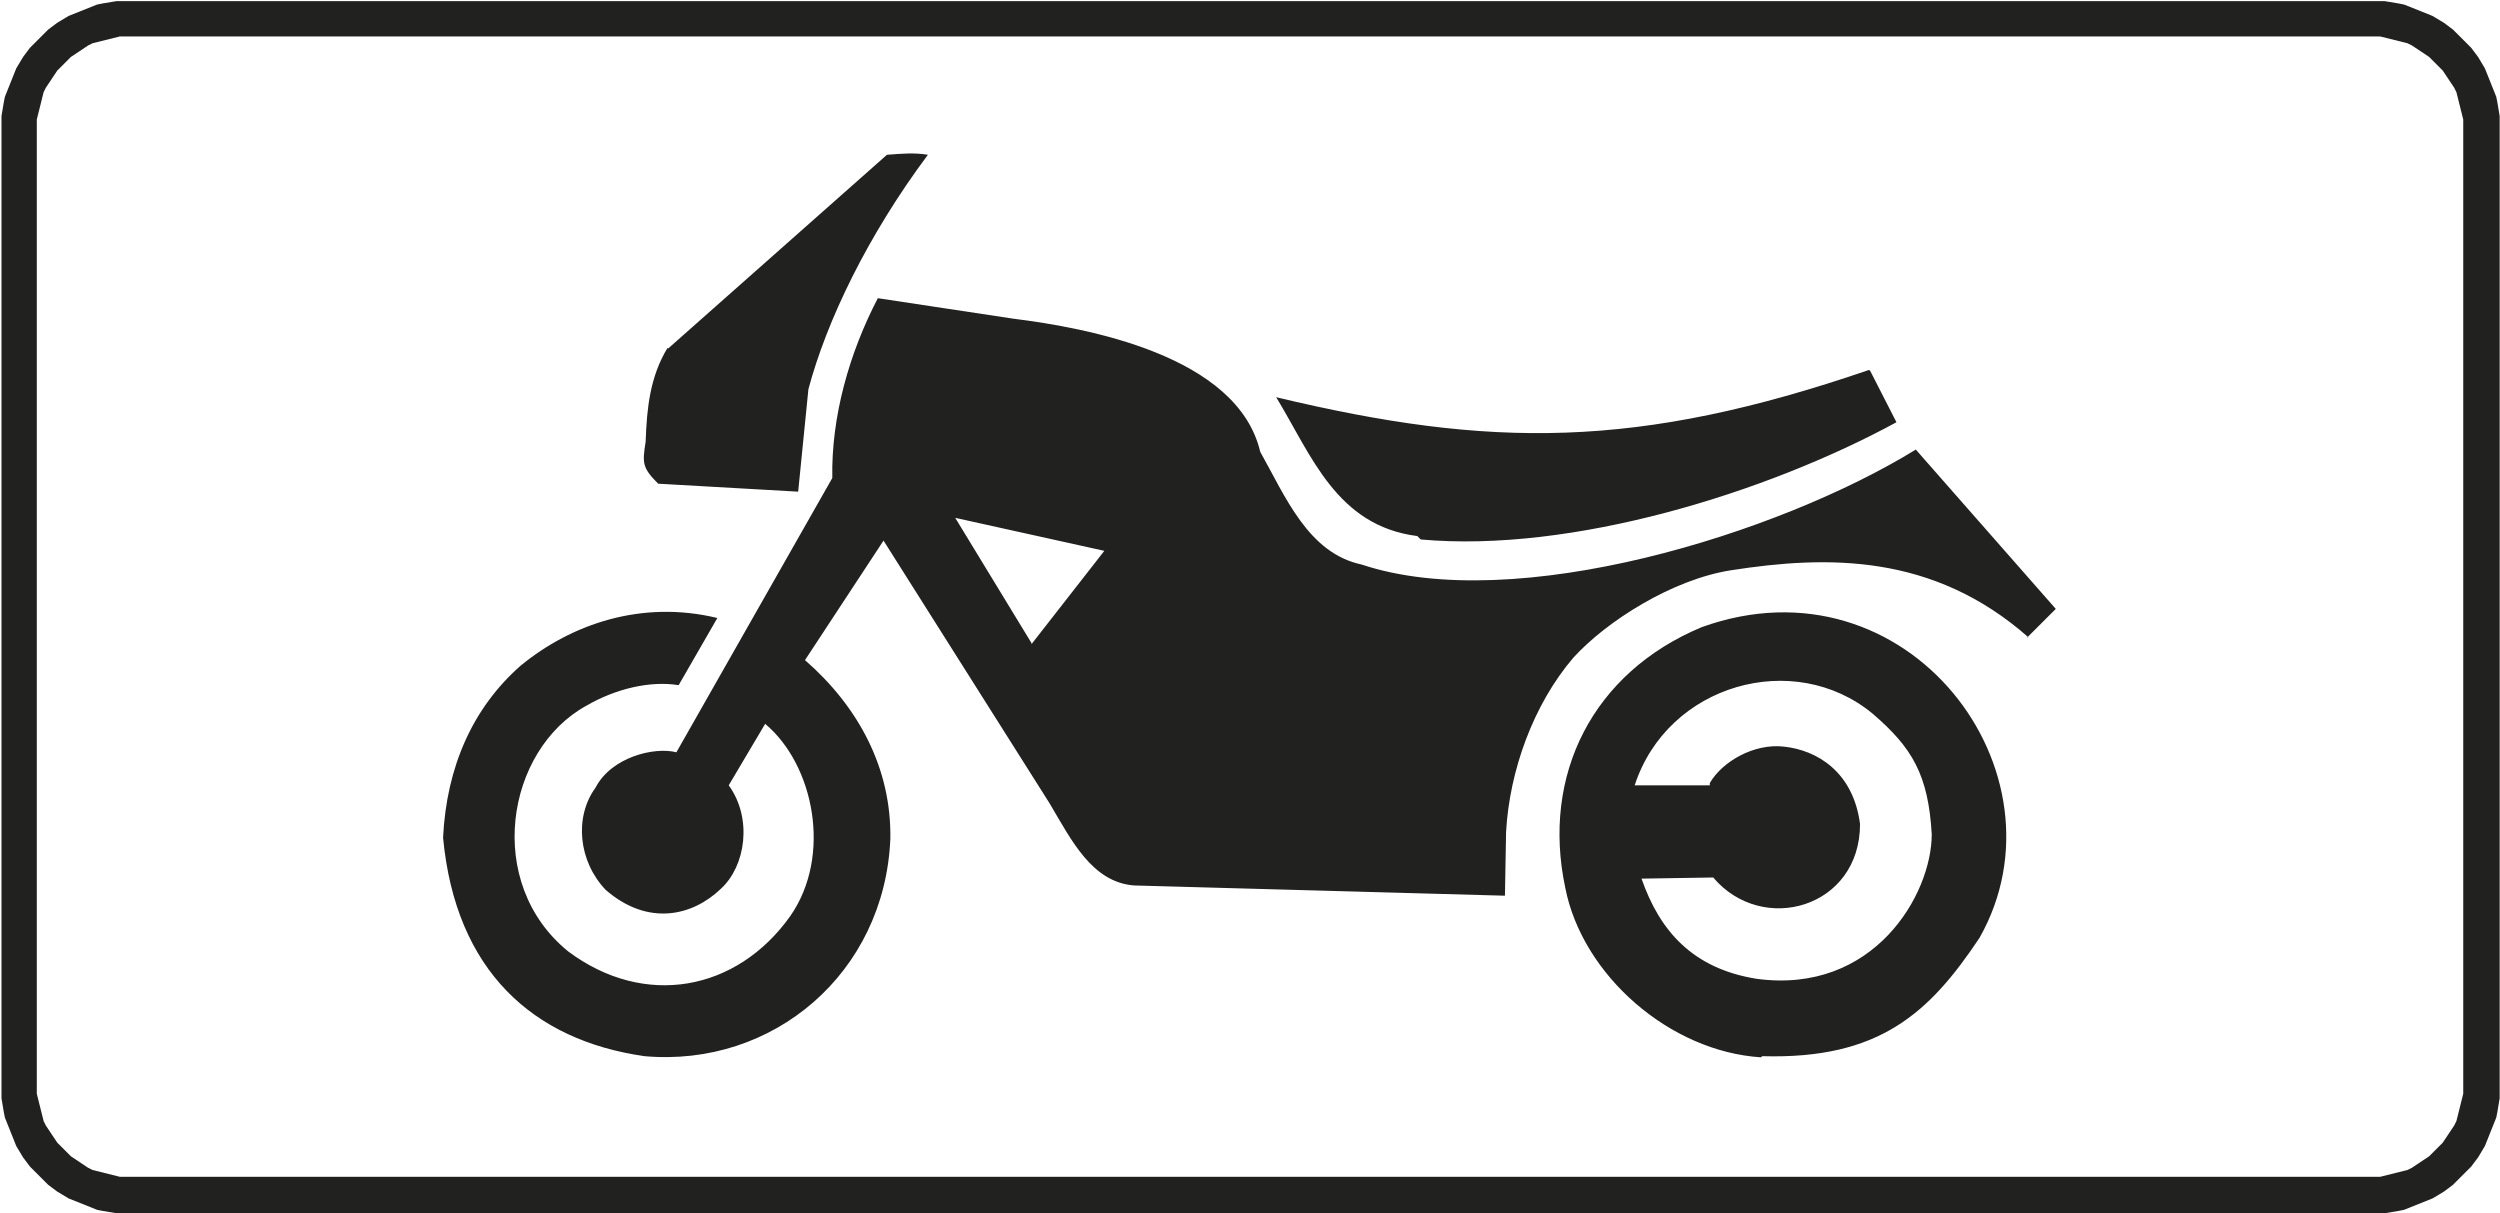 <?xml version="1.0" encoding="UTF-8"?>
<!DOCTYPE svg PUBLIC "-//W3C//DTD SVG 1.1//EN" "http://www.w3.org/Graphics/SVG/1.1/DTD/svg11.dtd">
<!-- Creator: CorelDRAW X6 -->
<svg xmlns="http://www.w3.org/2000/svg" xml:space="preserve" width="42.3mm" height="20.528mm" version="1.1" style="shape-rendering:geometricPrecision; text-rendering:geometricPrecision; image-rendering:optimizeQuality; fill-rule:evenodd; clip-rule:evenodd"
viewBox="0 0 2196 1066"
 xmlns:xlink="http://www.w3.org/1999/xlink">
 <defs>
  <style type="text/css">
   <![CDATA[
    .fil0 {fill:#212220}
   ]]>
  </style>
 </defs>
 <g id="Layer_x0020_1">
  <path class="fil0" d="M2164 114l0 -5 0 -4 -1 -4 -1 -4 -1 -4 -1 -4 -1 -4 -1 -4 -2 -4 -2 -3 -2 -3 -2 -3 -2 -3 -2 -3 -3 -3 -3 -3 -3 -3 -3 -3 -3 -2 -3 -2 -3 -2 -3 -2 -3 -2 -4 -2 -4 -1 -4 -1 -4 -1 -4 -1 -4 -1 -4 -1 -4 0 -5 0 -1968 0 -5 0 -4 0 -4 1 -4 1 -4 1 -4 1 -4 1 -4 1 -4 2 -3 2 -3 2 -3 2 -3 2 -3 2 -3 3 -3 3 -3 3 -3 3 -2 3 -2 3 -2 3 -2 3 -2 3 -2 4 -1 4 -1 4 -1 4 -1 4 -1 4 -1 4 0 4 0 5 0 838 0 5 0 4 1 4 1 4 1 4 1 4 1 4 1 4 2 4 2 3 2 3 2 3 2 3 2 3 3 3 3 3 3 3 3 3 3 2 3 2 3 2 3 2 3 2 4 2 4 1 4 1 4 1 4 1 4 1 4 1 4 0 5 0 1968 0 5 0 4 0 4 -1 4 -1 4 -1 4 -1 4 -1 4 -1 4 -2 3 -2 3 -2 3 -2 3 -2 3 -2 3 -3 3 -3 3 -3 3 -3 2 -3 2 -3 2 -3 2 -3 2 -3 2 -4 1 -4 1 -4 1 -4 1 -4 1 -4 1 -4 0 -4 0 -5 0 -838zm32 0l0 -6 0 -6 -1 -6 -1 -6 -1 -5 -2 -5 -2 -5 -2 -5 -2 -5 -2 -5 -3 -5 -3 -5 -3 -4 -3 -4 -4 -4 -4 -4 -4 -4 -4 -4 -4 -3 -4 -3 -5 -3 -5 -3 -5 -2 -5 -2 -5 -2 -5 -2 -5 -2 -5 -1 -6 -1 -6 -1 -6 0 -6 0 -1969 0 -6 0 -6 0 -6 1 -6 1 -5 1 -5 2 -5 2 -5 2 -5 2 -5 2 -5 3 -5 3 -4 3 -4 3 -4 4 -4 4 -4 4 -4 4 -3 4 -3 4 -3 5 -3 5 -2 5 -2 5 -2 5 -2 5 -2 5 -1 5 -1 6 -1 6 0 6 0 6 0 839 0 6 0 6 1 6 1 6 1 5 2 5 2 5 2 5 2 5 2 5 3 5 3 5 3 4 3 4 4 4 4 4 4 4 4 4 4 3 4 3 5 3 5 3 5 2 5 2 5 2 5 2 5 2 5 1 6 1 6 1 6 0 6 0 1969 0 6 0 6 0 6 -1 6 -1 5 -1 5 -2 5 -2 5 -2 5 -2 5 -2 5 -3 5 -3 4 -3 4 -3 4 -4 4 -4 4 -4 4 -4 3 -4 3 -4 3 -5 3 -5 2 -5 2 -5 2 -5 2 -5 2 -5 1 -5 1 -6 1 -6 0 -6 0 -6 0 -839z"/>
  <path class="fil0" d="M1782 560c-84,-74 -177,-72 -261,-59 -52,8 -110,45 -139,77 -35,41 -56,99 -59,153l-1 56 -326 -9c-37,-3 -55,-40 -74,-72l-146 -231 -69 105c47,41 76,95 75,157 -5,118 -103,201 -216,191 -98,-14 -166,-75 -177,-192 3,-62 26,-114 68,-151 45,-37 107,-58 173,-42l-34 59c-25,-4 -55,3 -81,18 -71,39 -90,156 -16,216 67,50 148,35 195,-31 37,-53 21,-133 -22,-169l-32 54c21,29 15,71 -7,91 -25,24 -64,33 -101,1 -24,-25 -28,-64 -9,-90 14,-27 52,-36 71,-31l137 -241c-1,-54 15,-110 40,-158l119 18c64,8 197,32 217,117 22,39 42,89 89,99 135,45 367,-27 487,-101l123 140 -25 25zm-140 -235c-204,70 -333,69 -521,24 31,51 53,113 124,122l3 3c133,12 304,-41 418,-103l-23 -45zm-140 365l-66 0c29,-89 140,-120 209,-63 35,30 49,54 52,106 0,53 -51,141 -154,127 -56,-9 -85,-42 -101,-88l63 -1c43,51 129,27 129,-47 -6,-46 -38,-65 -67,-68 -26,-3 -54,13 -65,32zm45 239c-80,-5 -157,-72 -172,-149 -21,-99 24,-189 120,-229 181,-65 326,128 244,273 -44,66 -88,107 -191,104m-962 -622c-15,25 -18,52 -19,82 -3,19 -3,23 11,37l123 7 9 -90c16,-60 52,-135 105,-206 -12,-2 -23,-1 -36,0l-192 170zm320 259l-67 -110 131 29 -64 82z"/>
 </g>
</svg>
